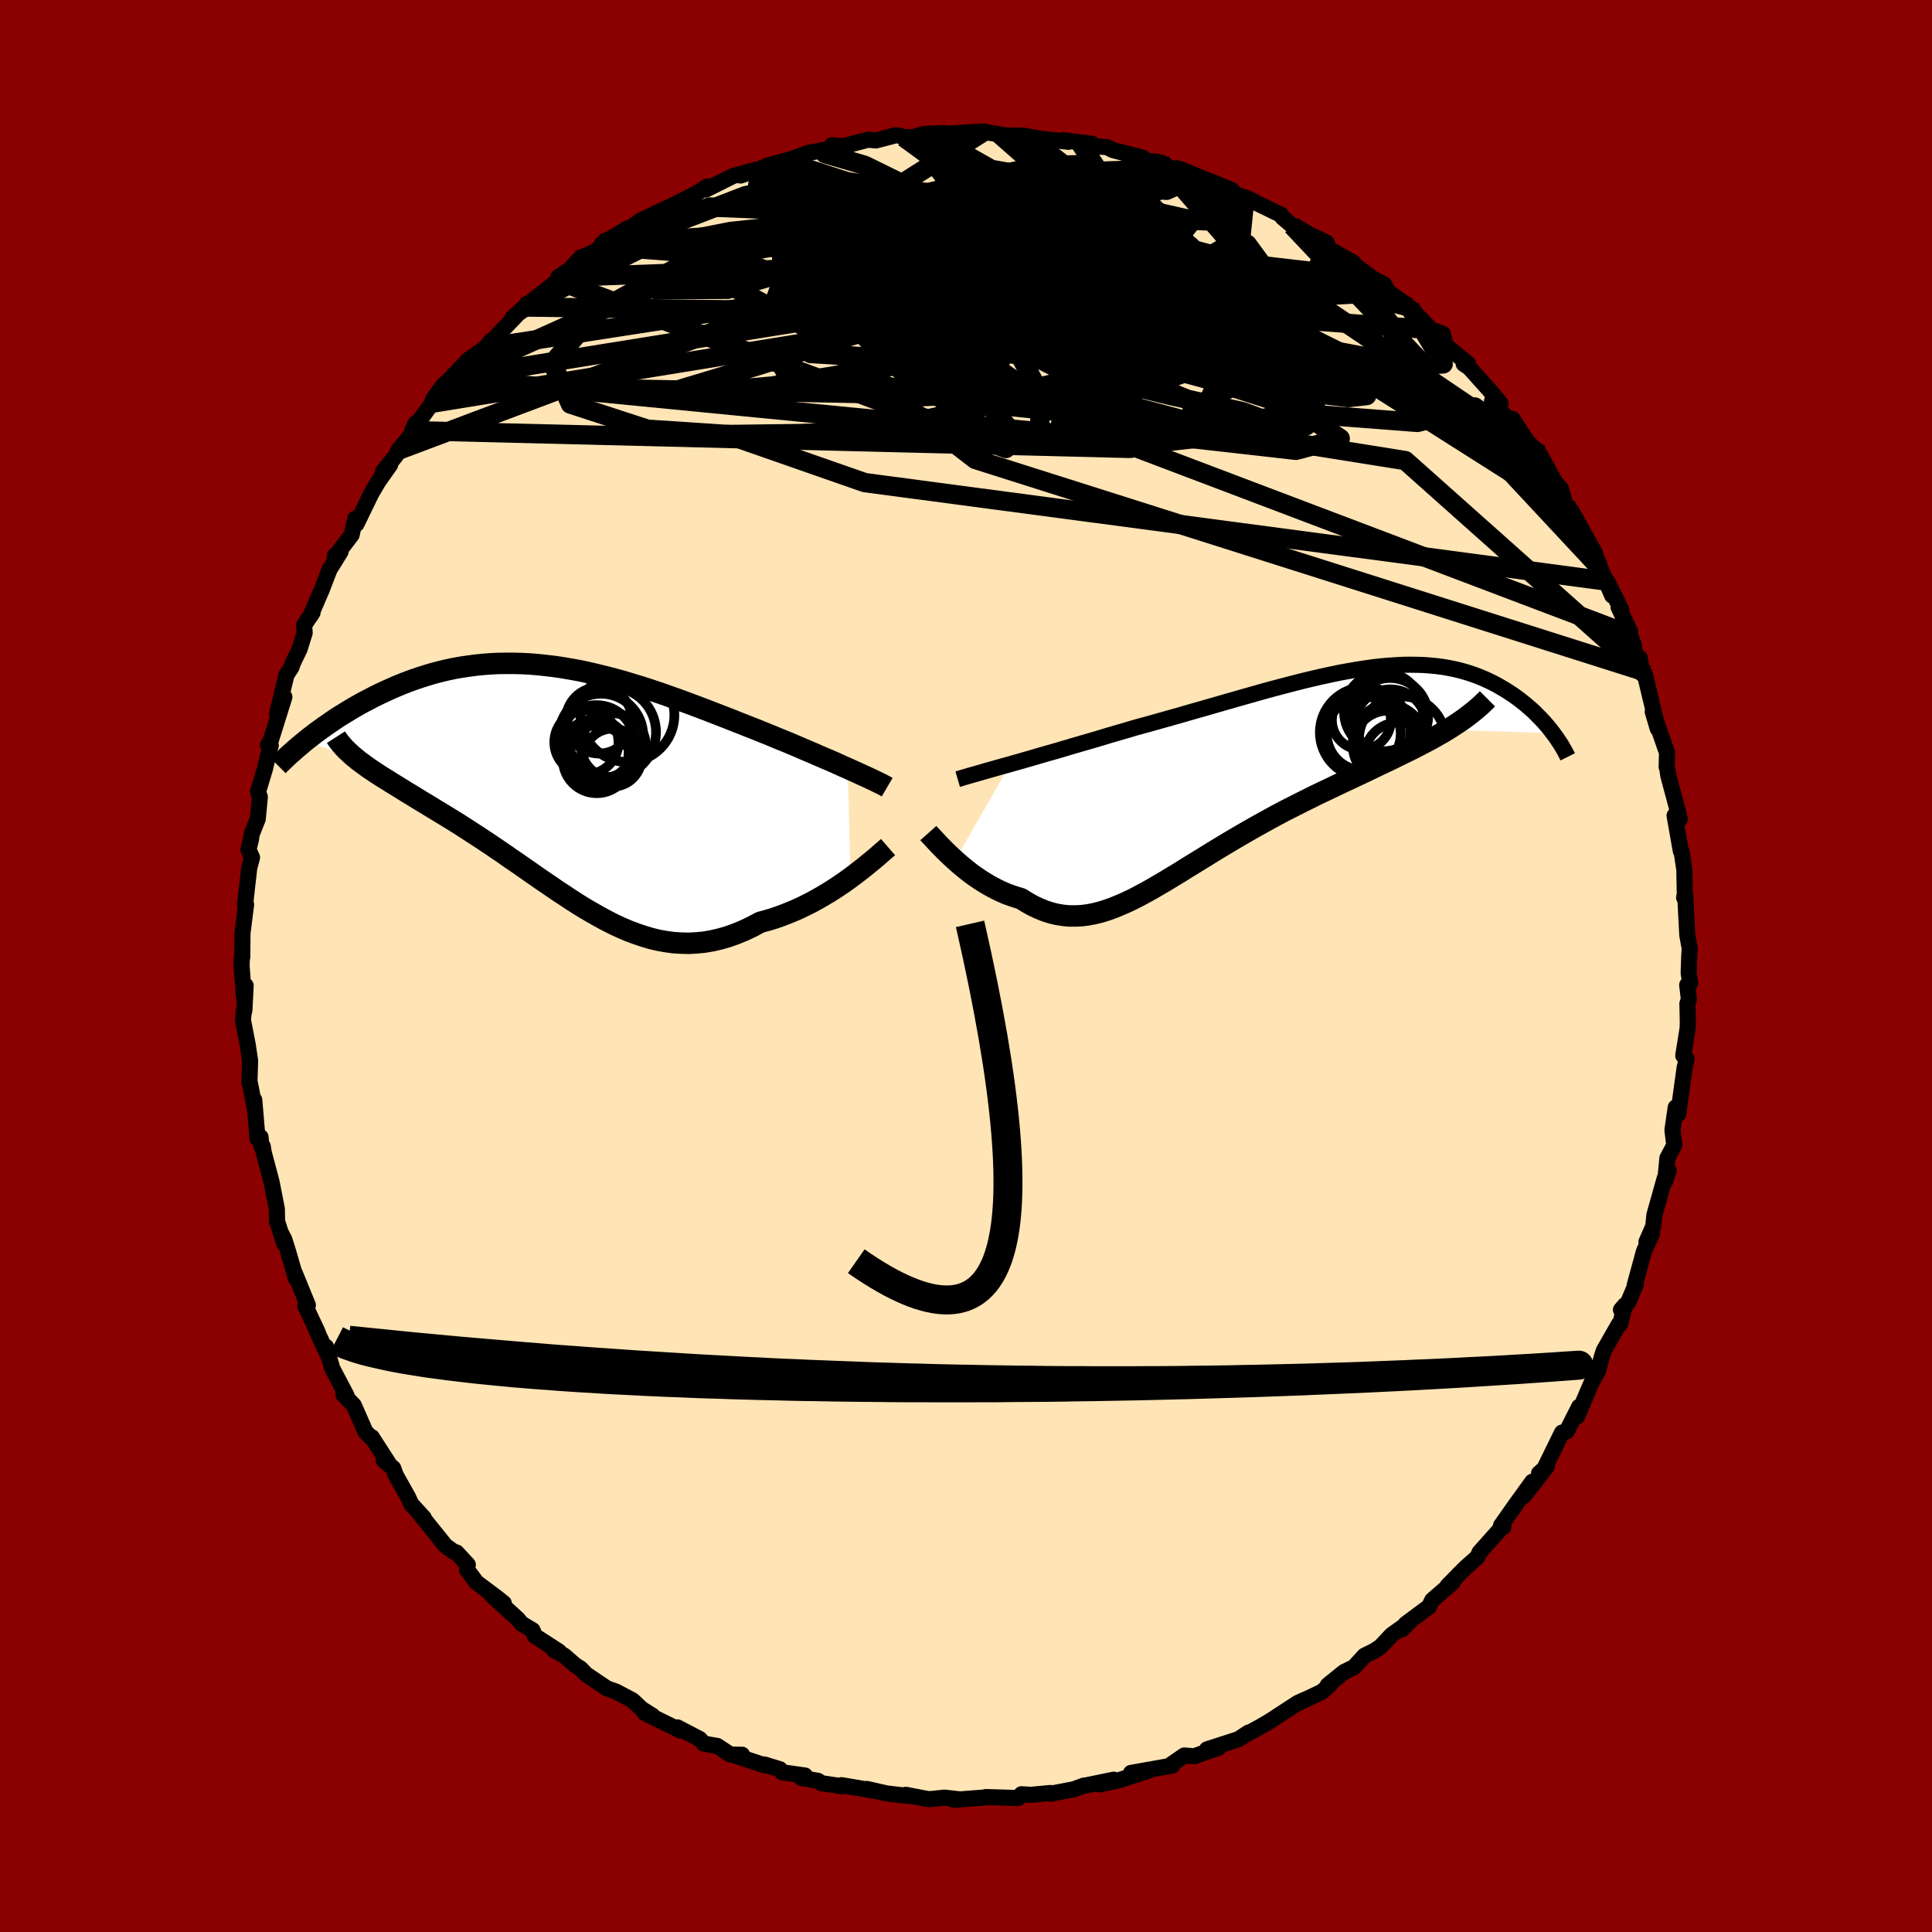 
  <svg viewBox="-100 -100 200 200" xmlns="http://www.w3.org/2000/svg" width="500" height="500" id="face-svg">
    <defs>
      <clipPath id="leftEyeClipPath">
        <polyline points="30.8,-1.39 30.23,-1.64 29.64,-1.91 29.03,-2.18 28.39,-2.45 27.74,-2.73 27.08,-3.02 26.39,-3.31 25.7,-3.61 24.99,-3.91 24.27,-4.21 23.53,-4.51 22.79,-4.82 22.04,-5.12 21.28,-5.43 20.51,-5.73 19.6,-6.09 18.69,-6.45 17.77,-6.81 16.84,-7.17 15.91,-7.53 14.98,-7.88 14.04,-8.23 13.11,-8.57 12.18,-8.9 11.24,-9.23 10.31,-9.54 9.39,-9.84 8.46,-10.12 7.54,-10.4 6.62,-10.65 5.71,-10.89 4.81,-11.11 3.91,-11.32 3.02,-11.51 2.14,-11.67 1.26,-11.82 0.39,-11.95 -0.47,-12.05 -1.32,-12.14 -2.16,-12.21 -2.99,-12.25 -3.81,-12.27 -4.62,-12.27 -5.42,-12.26 -6.21,-12.22 -6.99,-12.16 -7.75,-12.08 -8.51,-11.98 -9.25,-11.87 -9.98,-11.74 -10.69,-11.59 -11.4,-11.42 -12.09,-11.24 -12.76,-11.04 -13.43,-10.83 -14.08,-10.61 -14.71,-10.38 -15.33,-10.14 -15.94,-9.89 -16.53,-9.63 -17.11,-9.37 -17.68,-9.1 -18.23,-8.83 -18.77,-8.55 -19.29,-8.28 -19.8,-8 -20.29,-7.72 -20.78,-7.43 -21.25,-7.14 -21.71,-6.86 -22.16,-6.57 -22.6,-6.27 -23.02,-5.98 -23.44,-5.69 -23.84,-5.4 -24.23,-5.12 -24.6,-4.83 -24.97,-4.55 -25.32,-4.27 -19.83,-2.18 -19.5,-1.94 -19.16,-1.69 -18.8,-1.43 -18.43,-1.18 -18.04,-0.92 -17.64,-0.66 -17.23,-0.4 -16.79,-0.13 -16.35,0.15 -15.89,0.43 -15.42,0.72 -14.94,1.02 -14.44,1.32 -13.94,1.63 -13.42,1.95 -12.88,2.27 -12.33,2.61 -11.77,2.95 -11.19,3.3 -10.6,3.66 -10,4.03 -9.39,4.41 -8.77,4.81 -8.14,5.22 -7.5,5.63 -6.85,6.06 -6.19,6.5 -5.53,6.95 -4.85,7.41 -4.18,7.88 -3.49,8.35 -2.8,8.83 -2.11,9.31 -1.41,9.8 -0.7,10.29 0.01,10.77 0.72,11.26 1.44,11.73 2.16,12.21 2.88,12.67 3.61,13.12 4.35,13.55 5.09,13.97 5.83,14.37 6.58,14.75 7.33,15.1 8.08,15.42 8.85,15.71 9.61,15.97 10.38,16.2 11.16,16.39 11.94,16.53 12.73,16.64 13.52,16.69 14.32,16.71 15.12,16.67 15.93,16.59 16.75,16.45 17.57,16.26 18.4,16.02 19.23,15.72 20.06,15.38 20.9,14.98 21.74,14.53 22.41,14.35 23.08,14.15 23.75,13.92 24.41,13.67 25.07,13.4 25.72,13.12 26.36,12.81 27,12.49 27.62,12.15 28.23,11.8 28.83,11.44 29.42,11.07 29.99,10.69 30.54,10.31 31.08,9.92" />
      </clipPath>
      <clipPath id="rightEyeClipPath">
        <polyline points="-27.95,-0.54 -27.21,-0.75 -26.44,-0.97 -25.64,-1.2 -24.83,-1.44 -23.99,-1.68 -23.14,-1.92 -22.27,-2.18 -21.39,-2.44 -20.49,-2.7 -19.59,-2.96 -18.68,-3.23 -17.76,-3.51 -16.83,-3.78 -15.9,-4.05 -14.96,-4.33 -13.82,-4.64 -12.68,-4.96 -11.54,-5.28 -10.4,-5.6 -9.27,-5.93 -8.14,-6.25 -7.03,-6.57 -5.92,-6.89 -4.83,-7.2 -3.75,-7.51 -2.68,-7.81 -1.63,-8.11 -0.59,-8.39 0.43,-8.66 1.43,-8.92 2.41,-9.17 3.38,-9.4 4.33,-9.62 5.26,-9.82 6.16,-10.01 7.05,-10.17 7.92,-10.32 8.77,-10.45 9.6,-10.57 10.4,-10.66 11.19,-10.73 11.96,-10.78 12.7,-10.82 13.43,-10.83 14.13,-10.82 14.81,-10.8 15.48,-10.75 16.12,-10.69 16.75,-10.61 17.36,-10.51 17.94,-10.39 18.51,-10.26 19.06,-10.11 19.59,-9.95 20.11,-9.77 20.61,-9.58 21.09,-9.38 21.55,-9.17 22,-8.95 22.44,-8.72 22.85,-8.48 23.26,-8.24 23.64,-8 24.02,-7.75 24.38,-7.5 24.73,-7.24 25.06,-6.98 25.39,-6.72 25.7,-6.45 26,-6.19 26.3,-5.92 26.57,-5.64 26.84,-5.37 27.1,-5.1 27.35,-4.83 27.58,-4.56 27.81,-4.29 28.02,-4.02 28.23,-3.75 17.27,-4.08 16.75,-3.77 16.22,-3.47 15.68,-3.16 15.11,-2.86 14.54,-2.56 13.94,-2.25 13.33,-1.94 12.71,-1.64 12.08,-1.33 11.43,-1.01 10.77,-0.7 10.1,-0.38 9.42,-0.05 8.73,0.28 8.03,0.61 7.31,0.95 6.58,1.29 5.84,1.64 5.09,2 4.33,2.36 3.56,2.73 2.78,3.12 2,3.51 1.21,3.91 0.42,4.31 -0.37,4.73 -1.16,5.16 -1.95,5.6 -2.74,6.04 -3.53,6.49 -4.32,6.95 -5.1,7.41 -5.87,7.87 -6.65,8.34 -7.41,8.81 -8.17,9.28 -8.92,9.74 -9.67,10.2 -10.4,10.66 -11.13,11.1 -11.85,11.54 -12.57,11.96 -13.27,12.37 -13.97,12.76 -14.66,13.13 -15.34,13.48 -16.02,13.8 -16.69,14.09 -17.35,14.36 -18,14.59 -18.65,14.79 -19.3,14.95 -19.94,15.07 -20.58,15.15 -21.21,15.18 -21.84,15.18 -22.47,15.12 -23.1,15.02 -23.72,14.87 -24.35,14.67 -24.97,14.42 -25.59,14.13 -26.22,13.78 -26.84,13.39 -27.35,13.24 -27.85,13.07 -28.35,12.89 -28.84,12.68 -29.32,12.45 -29.8,12.2 -30.27,11.94 -30.73,11.66 -31.18,11.37 -31.63,11.06 -32.06,10.75 -32.48,10.42 -32.89,10.09 -33.29,9.75 -33.67,9.41" />
      </clipPath>
      <filter id="fuzzy">
        <feTurbulence id="turbulence" baseFrequency="0.05" numOctaves="3" type="noise" result="noise" />
        <feDisplacementMap in="SourceGraphic" in2="noise" scale="2" />
      </filter>
      <linearGradient id="rainbowGradient" x1="0%" y1="0%" x2="100%" y2="0%">
        <stop offset="0%" style="stop-color: rgb(185, 55, 55); stop-opacity: 1" />
        <stop offset="50%" style="stop-color: rgb(255, 99, 71); stop-opacity: 1" />
        <stop offset="100%" style="stop-color: rgb(50, 205, 50); stop-opacity: 1" />
      </linearGradient>
    </defs>
    <rect x="-100" y="-100" width="100%" height="100%" fill="rgb(139, 0, 0)" />
    <polyline id="faceContour" points="74.81,0.72 74.96,1.77 74.66,1.96 74.83,3.44 74.68,3.9 74.72,5.72 74.71,6.4 74.25,9.27 74.6,9.62 74.39,10.54 73.73,15.32 73.47,14.64 73.13,16.99 73.32,18.54 72.65,19.81 72.61,19.88 72.38,22.27 72.74,21.17 72.34,21.95 71.26,25.78 71.15,26.93 70.44,28.56 71.02,27.72 70.19,29.51 69.22,33.06 69.35,32.92 68.5,34.92 67.8,35.59 68.21,35.11 67.72,37.08 67.58,37.09 66.03,39.8 65.83,40.41 65.4,41.99 64.76,43.12 63.26,46.63 62.98,46.62 63.47,45.63 62.18,48.18 61.7,48.3 59.79,52.2 59.32,52.52 60.12,51.82 57.72,54.89 58.62,53.39 56.88,55.8 55.38,57.93 55.63,58.07 55.41,58.18 53.16,60.7 52.94,61.19 51.68,62.31 51.11,62.88 49.84,64.18 50.39,63.81 48.27,65.64 47.93,66.32 45.51,68.12 45.13,68.67 45.82,67.99 44.07,69.24 42.92,70.46 42.28,70.89 41.26,71.39 40.17,72.58 39.13,73.09 37.45,74.45 37.66,74.42 36.85,75.13 34.5,76.25 35.11,75.94 34.34,76.29 31.38,78.22 30.47,78.75 28.92,79.59 29.24,79.36 28.21,80.04 24.95,81.09 26.14,80.92 23.62,81.81 22.59,81.73 21.2,82.69 21.35,82.67 21.36,82.77 17.08,83.53 18.93,83.29 15.73,84.32 13.78,84.72 15.3,84.23 12.19,84.87 12.21,84.84 11.15,85.23 8.73,85.69 8.72,85.61 6.71,85.8 5.74,85.74 5.43,86.11 5.38,86.13 2.06,86.03 1.87,86.08 -1.26,86.32 -0.64,86.27 -2.23,86.09 -3.76,86.25 -4.09,86.21 -6.23,85.8 -6.02,85.91 -8.2,85.66 -10.26,85.19 -9.6,85.36 -12.88,84.8 -12.86,84.91 -15.01,84.59 -15.32,84.35 -17.03,84.06 -16.67,83.8 -19,83.47 -19.27,83.15 -20.87,82.66 -20.83,82.75 -24.09,81.67 -23.18,81.65 -24.4,81.63 -25.75,80.74 -27.14,80.5 -27.57,80.02 -29.87,78.82 -29.56,79.14 -33.26,77.33 -32.46,77.61 -33.57,76.91 -34.53,76.01 -36.24,75.11 -37.17,74.78 -39.31,73.34 -39.91,72.72 -40.43,72.4 -41.6,71.38 -42.64,70.82 -42.13,70.97 -44.63,69.35 -44.87,68.76 -45.99,68.09 -46.4,67.6 -49.13,65.11 -47.85,65.96 -48.52,65.42 -50.67,63.81 -51.67,62.47 -51.57,61.98 -52.74,60.71 -53.04,60.63 -53.88,60.02 -56.44,56.84 -56.13,57.12 -57.42,55.71 -57.76,54.98 -59.03,52.71 -59.29,51.99 -60.27,51.17 -59.7,51.59 -61.51,48.78 -61.51,48.9 -62.18,48.19 -63.37,45.48 -64.21,44.6 -64.45,44.37 -64.12,44.48 -65.6,41.67 -66.25,39.42 -65.98,40.43 -67.25,37.69 -67.09,37.96 -68.39,35.2 -68.13,35.11 -69.49,31.78 -69.36,32.36 -70.23,29.37 -70.57,28.3 -70.83,27.8 -70.58,28.73 -71.32,26.42 -71.34,25.14 -71.89,22.35 -72.71,19.26 -72.8,18.67 -72.93,18.67 -73.03,17.71 -73.34,17.87 -73.68,13.86 -73.64,14.63 -74.12,12.17 -74.18,12.09 -74.11,9.79 -74.36,8.13 -74.85,5.6 -74.76,4.67 -74.7,4.6 -74.57,2.03 -74.75,3.17 -74.99,0 -74.96,-0.87 -74.92,-0.92 -74.9,-3.38 -74.59,-5.84 -74.52,-6.35 -74.63,-6.33 -74.2,-10.14 -73.91,-11.24 -74.28,-12.06 -74.02,-13.1 -73.95,-13.63 -73.32,-15.22 -73.1,-17.49 -73.29,-18.04 -72.59,-20.34 -72.12,-22.35 -71.97,-22.81 -72.26,-22.89 -71.98,-23.31 -70.56,-27.85 -71.31,-26.11 -70.35,-30.12 -69.82,-30.94 -69.69,-31.35 -68.98,-32.82 -68.46,-34.49 -68.52,-35.28 -67.64,-36.59 -67.87,-36.22 -66.69,-38.96 -65.89,-41.04 -64.74,-42.9 -65.31,-42.51 -65.35,-42.33 -63.6,-44.63 -63.22,-46.31 -63.1,-45.75 -61.58,-48.88 -60.85,-50.13 -59.61,-51.89 -60.35,-51.18 -59,-52.85 -58.76,-53.39 -57.04,-55.46 -56.97,-56.18 -57.33,-55.42 -55.27,-58.26 -55.16,-58.67 -54.13,-60.1 -52.28,-61.78 -53.29,-60.86 -51.51,-62.76 -49.72,-64.02 -49.17,-64.72 -49.23,-64.54 -45.7,-68.22 -46.94,-67.09 -46.41,-67.5 -45.22,-68.34 -44.98,-68.79 -42.25,-70.94 -42.23,-71.28 -41.62,-71.7 -40.97,-72.14 -40.13,-73.07 -38.03,-74.2 -37.64,-74.8 -34.99,-76.38 -34.59,-76.29 -34.27,-76.56 -34.49,-76.58 -33.65,-77.19 -30.29,-78.77 -27.98,-79.94 -28.73,-79.53 -28.84,-79.38 -26.81,-80.68 -26.92,-80.38 -24.12,-81.78 -21.64,-82.45 -23.33,-81.83 -18.84,-83.33 -21.04,-82.61 -20.62,-82.83 -18.11,-83.52 -16.37,-84.16 -13.61,-84.68 -13.9,-84.95 -12.19,-84.85 -13.15,-84.75 -10.12,-85.54 -9.33,-85.46 -7.26,-86 -6.92,-85.97 -6.41,-85.78 -5.43,-85.82 -4.41,-86.11 -2.26,-86.23 -2.38,-86.13 0.4,-86.31 1.88,-86.39 2.37,-86.26 3.49,-86.09 4.17,-85.97 5.94,-85.96 8.21,-85.54 6.46,-85.78 10.61,-85.32 10.05,-85.49 13.06,-85.11 11.86,-85.14 12.12,-84.96 14.64,-84.76 15.2,-84.46 18.27,-83.69 17.97,-83.46 20.16,-83.18 21.26,-82.54 21.84,-82.59 22.49,-82.37 23.97,-81.75 25.51,-81.15 27.54,-80.31 26.16,-80.6 29.78,-79.17 28.88,-79.58 29.95,-79.05 32.64,-77.74 32.77,-77.49 33.77,-76.64 34.27,-76.49 35.59,-75.71 37.34,-74.88 37.46,-74.3 40.1,-72.81 39.45,-73.14 42.13,-71.17 43.29,-70.55 43.74,-69.75 45.02,-68.87 44.62,-69.15 45.92,-68.2 46.63,-67.46 48.15,-65.88 49.36,-65.45 49.64,-64.26 50.8,-63.3 51.98,-62.34 51.52,-62.33 52.11,-61.93 54.21,-59.59 55.33,-58.24 54.45,-58.47 56.45,-56.21 56.57,-56.64 58.55,-53.59 58.32,-54.07 59.4,-52.97 61.06,-49.94 60.01,-51.21 60.66,-50.43 61.58,-49.41 62.07,-47.67 62.62,-47.15 62.68,-47.11 64.66,-43.55 65.05,-42.86 65.68,-41.16 66.89,-38.35 66.36,-39.84 67.83,-36.89 67.56,-37.12 68.75,-34.61 68.72,-34.28 69.14,-33.22 69.27,-31.97 69.74,-31.9 69.98,-30.55 70.26,-30.24 71.29,-25.94 71.61,-24.57 71.09,-26.32 72.57,-22.07 72.53,-20.62 72.58,-20.52 72.71,-19.67 73.63,-16.25 73.89,-15.22 73.35,-15.57 74,-11.89 74.09,-11.79 74.37,-9.9 74.37,-9.44 74.41,-7.45 74.34,-7.07 74.44,-7.52 74.67,-3.19 74.92,-1.82 74.87,-1.08 74.81,0.72 74.96,1.77" fill="rgb(255, 228, 181)" stroke="black" stroke-width="1.667" stroke-linejoin="round" filter="url(#fuzzy)" />
    <g transform="translate(32.54 -20.36)">
      <polyline id="rightCountour" points="-27.95,-0.54 -27.21,-0.75 -26.44,-0.97 -25.64,-1.2 -24.83,-1.44 -23.99,-1.68 -23.14,-1.92 -22.27,-2.18 -21.39,-2.44 -20.49,-2.7 -19.59,-2.96 -18.68,-3.23 -17.76,-3.51 -16.83,-3.78 -15.9,-4.05 -14.96,-4.33 -13.82,-4.64 -12.68,-4.96 -11.54,-5.28 -10.4,-5.6 -9.27,-5.93 -8.14,-6.25 -7.03,-6.57 -5.92,-6.89 -4.83,-7.2 -3.75,-7.51 -2.68,-7.81 -1.63,-8.11 -0.59,-8.39 0.43,-8.66 1.43,-8.92 2.41,-9.17 3.38,-9.4 4.33,-9.62 5.26,-9.82 6.16,-10.01 7.05,-10.17 7.92,-10.32 8.77,-10.45 9.6,-10.57 10.4,-10.66 11.19,-10.73 11.96,-10.78 12.7,-10.82 13.43,-10.83 14.13,-10.82 14.81,-10.8 15.48,-10.75 16.12,-10.69 16.75,-10.61 17.36,-10.51 17.94,-10.39 18.51,-10.26 19.06,-10.11 19.59,-9.95 20.11,-9.77 20.61,-9.58 21.09,-9.38 21.55,-9.17 22,-8.95 22.44,-8.72 22.85,-8.48 23.26,-8.24 23.64,-8 24.02,-7.75 24.38,-7.5 24.73,-7.24 25.06,-6.98 25.39,-6.72 25.7,-6.45 26,-6.19 26.3,-5.92 26.57,-5.64 26.84,-5.37 27.1,-5.1 27.35,-4.83 27.58,-4.56 27.81,-4.29 28.02,-4.02 28.23,-3.75 17.27,-4.08 16.75,-3.77 16.22,-3.47 15.68,-3.16 15.11,-2.86 14.54,-2.56 13.94,-2.25 13.33,-1.94 12.71,-1.64 12.08,-1.33 11.43,-1.01 10.77,-0.7 10.1,-0.38 9.42,-0.05 8.73,0.28 8.03,0.61 7.31,0.95 6.58,1.29 5.84,1.64 5.09,2 4.33,2.36 3.56,2.73 2.78,3.12 2,3.51 1.21,3.91 0.42,4.31 -0.37,4.73 -1.16,5.16 -1.95,5.6 -2.74,6.04 -3.53,6.49 -4.32,6.95 -5.1,7.41 -5.87,7.87 -6.65,8.34 -7.41,8.81 -8.17,9.28 -8.92,9.74 -9.67,10.2 -10.4,10.66 -11.13,11.1 -11.85,11.54 -12.57,11.96 -13.27,12.37 -13.97,12.76 -14.66,13.13 -15.34,13.48 -16.02,13.8 -16.69,14.09 -17.35,14.36 -18,14.59 -18.65,14.79 -19.3,14.95 -19.94,15.07 -20.58,15.15 -21.21,15.18 -21.84,15.18 -22.47,15.12 -23.1,15.02 -23.72,14.87 -24.35,14.67 -24.97,14.42 -25.59,14.13 -26.22,13.78 -26.84,13.39 -27.35,13.24 -27.85,13.07 -28.35,12.89 -28.84,12.68 -29.32,12.45 -29.8,12.2 -30.27,11.94 -30.73,11.66 -31.18,11.37 -31.63,11.06 -32.06,10.75 -32.48,10.42 -32.89,10.09 -33.29,9.75 -33.67,9.41" fill="white" stroke="white" stroke-width="0" stroke-linejoin="round" filter="url(#fuzzy)" />
    </g>
    <g transform="translate(-43.03 -19.06)">
      <polyline id="leftCountour" points="30.8,-1.39 30.23,-1.64 29.64,-1.91 29.03,-2.18 28.39,-2.45 27.74,-2.73 27.08,-3.02 26.39,-3.31 25.7,-3.61 24.99,-3.91 24.27,-4.21 23.53,-4.51 22.79,-4.82 22.04,-5.12 21.28,-5.43 20.51,-5.73 19.6,-6.09 18.69,-6.45 17.77,-6.81 16.84,-7.17 15.91,-7.53 14.98,-7.88 14.04,-8.23 13.11,-8.57 12.18,-8.9 11.24,-9.23 10.31,-9.54 9.39,-9.84 8.46,-10.12 7.54,-10.4 6.62,-10.65 5.71,-10.89 4.81,-11.11 3.91,-11.32 3.02,-11.51 2.14,-11.67 1.26,-11.82 0.39,-11.95 -0.47,-12.05 -1.32,-12.14 -2.16,-12.21 -2.99,-12.25 -3.81,-12.27 -4.62,-12.27 -5.42,-12.26 -6.21,-12.22 -6.99,-12.16 -7.75,-12.08 -8.51,-11.98 -9.25,-11.87 -9.98,-11.74 -10.69,-11.59 -11.4,-11.42 -12.09,-11.24 -12.76,-11.04 -13.43,-10.83 -14.08,-10.61 -14.71,-10.38 -15.33,-10.14 -15.94,-9.89 -16.53,-9.63 -17.11,-9.37 -17.68,-9.1 -18.23,-8.83 -18.77,-8.55 -19.29,-8.28 -19.8,-8 -20.29,-7.72 -20.78,-7.43 -21.25,-7.14 -21.71,-6.86 -22.16,-6.57 -22.6,-6.27 -23.02,-5.98 -23.44,-5.69 -23.84,-5.4 -24.23,-5.12 -24.6,-4.83 -24.97,-4.55 -25.32,-4.27 -19.83,-2.18 -19.5,-1.94 -19.16,-1.69 -18.8,-1.43 -18.43,-1.18 -18.04,-0.92 -17.64,-0.66 -17.23,-0.4 -16.79,-0.13 -16.35,0.15 -15.89,0.43 -15.42,0.72 -14.94,1.02 -14.44,1.32 -13.94,1.63 -13.42,1.95 -12.88,2.27 -12.33,2.61 -11.77,2.95 -11.19,3.3 -10.6,3.66 -10,4.03 -9.39,4.41 -8.77,4.81 -8.14,5.22 -7.5,5.63 -6.85,6.06 -6.19,6.5 -5.53,6.95 -4.85,7.41 -4.18,7.88 -3.49,8.35 -2.8,8.83 -2.11,9.31 -1.41,9.8 -0.7,10.29 0.01,10.77 0.72,11.26 1.44,11.73 2.16,12.21 2.88,12.67 3.61,13.12 4.35,13.55 5.09,13.97 5.83,14.37 6.58,14.75 7.33,15.1 8.08,15.42 8.85,15.71 9.61,15.97 10.38,16.2 11.16,16.39 11.94,16.53 12.73,16.64 13.52,16.69 14.32,16.71 15.12,16.67 15.93,16.59 16.75,16.45 17.57,16.26 18.4,16.02 19.23,15.72 20.06,15.38 20.9,14.98 21.74,14.53 22.41,14.35 23.08,14.15 23.75,13.92 24.41,13.67 25.07,13.4 25.72,13.12 26.36,12.81 27,12.49 27.62,12.15 28.23,11.8 28.83,11.44 29.42,11.07 29.99,10.69 30.54,10.31 31.08,9.92" fill="white" stroke="white" stroke-width="0" stroke-linejoin="round" filter="url(#fuzzy)" />
    </g>
    <g transform="translate(32.54 -20.36)">
      <polyline id="rightUpper" points="-33.4,1.02 -33.06,0.92 -32.67,0.8 -32.22,0.67 -31.73,0.53 -31.2,0.38 -30.62,0.21 -30.01,0.04 -29.35,-0.15 -28.67,-0.34 -27.95,-0.54 -27.21,-0.75 -26.44,-0.97 -25.64,-1.2 -24.83,-1.44 -23.99,-1.68 -23.14,-1.92 -22.27,-2.18 -21.39,-2.44 -20.49,-2.7 -19.59,-2.96 -18.68,-3.23 -17.76,-3.51 -16.83,-3.78 -15.9,-4.05 -14.96,-4.33 -13.82,-4.64 -12.68,-4.96 -11.54,-5.28 -10.4,-5.6 -9.27,-5.93 -8.14,-6.25 -7.03,-6.57 -5.92,-6.89 -4.83,-7.2 -3.75,-7.51 -2.68,-7.81 -1.63,-8.11 -0.59,-8.39 0.43,-8.66 1.43,-8.92 2.41,-9.17 3.38,-9.4 4.33,-9.62 5.26,-9.82 6.16,-10.01 7.05,-10.17 7.92,-10.32 8.77,-10.45 9.6,-10.57 10.4,-10.66 11.19,-10.73 11.96,-10.78 12.7,-10.82 13.43,-10.83 14.13,-10.82 14.81,-10.8 15.48,-10.75 16.12,-10.69 16.75,-10.61 17.36,-10.51 17.94,-10.39 18.51,-10.26 19.06,-10.11 19.59,-9.95 20.11,-9.77 20.61,-9.58 21.09,-9.38 21.55,-9.17 22,-8.95 22.44,-8.72 22.85,-8.48 23.26,-8.24 23.64,-8 24.02,-7.75 24.38,-7.5 24.73,-7.24 25.06,-6.98 25.39,-6.72 25.7,-6.45 26,-6.19 26.3,-5.92 26.57,-5.64 26.84,-5.37 27.1,-5.1 27.35,-4.83 27.58,-4.56 27.81,-4.29 28.02,-4.02 28.23,-3.75 28.42,-3.49 28.61,-3.23 28.78,-2.97 28.95,-2.72 29.11,-2.47 29.25,-2.22 29.39,-1.98 29.52,-1.75 29.64,-1.51 29.75,-1.29" fill="none" stroke="black" stroke-width="1.667" stroke-linejoin="round" filter="url(#fuzzy)" />
      <polyline id="rightLower" points="-36.44,6.6 -36.28,6.78 -36.08,6.99 -35.86,7.23 -35.61,7.5 -35.34,7.79 -35.04,8.09 -34.73,8.41 -34.39,8.74 -34.04,9.07 -33.67,9.41 -33.29,9.75 -32.89,10.09 -32.48,10.42 -32.06,10.75 -31.63,11.06 -31.18,11.37 -30.73,11.66 -30.27,11.94 -29.8,12.2 -29.32,12.45 -28.84,12.68 -28.35,12.89 -27.85,13.07 -27.35,13.24 -26.84,13.39 -26.22,13.78 -25.59,14.13 -24.97,14.42 -24.35,14.67 -23.72,14.87 -23.1,15.02 -22.47,15.12 -21.84,15.18 -21.21,15.18 -20.58,15.15 -19.94,15.07 -19.3,14.95 -18.65,14.79 -18,14.59 -17.35,14.36 -16.69,14.09 -16.02,13.8 -15.34,13.48 -14.66,13.13 -13.97,12.76 -13.27,12.37 -12.57,11.96 -11.85,11.54 -11.13,11.1 -10.4,10.66 -9.67,10.2 -8.92,9.74 -8.17,9.28 -7.41,8.81 -6.65,8.34 -5.87,7.87 -5.1,7.41 -4.32,6.95 -3.53,6.49 -2.74,6.04 -1.95,5.6 -1.16,5.16 -0.37,4.73 0.42,4.31 1.21,3.91 2,3.51 2.78,3.12 3.56,2.73 4.33,2.36 5.09,2 5.84,1.64 6.58,1.29 7.31,0.95 8.03,0.61 8.73,0.28 9.42,-0.05 10.1,-0.38 10.77,-0.7 11.43,-1.01 12.08,-1.33 12.71,-1.64 13.33,-1.94 13.94,-2.25 14.54,-2.56 15.11,-2.86 15.68,-3.16 16.22,-3.47 16.75,-3.77 17.27,-4.08 17.76,-4.39 18.24,-4.7 18.7,-5.01 19.15,-5.33 19.57,-5.65 19.98,-5.97 20.37,-6.3 20.75,-6.63 21.1,-6.96 21.44,-7.3" fill="none" stroke="black" stroke-width="2.222" stroke-linejoin="round" filter="url(#fuzzy)" />
      <circle r="3.696" cx="11.208" cy="-2.998" stroke="black" fill="none" stroke-width="1.0" filter="url(#fuzzy)" clip-path="url(#rightEyeClipPath)" /><circle r="4.682" cx="8.773" cy="-3.823" stroke="black" fill="none" stroke-width="1.0" filter="url(#fuzzy)" clip-path="url(#rightEyeClipPath)" /><circle r="4.078" cx="10.673" cy="-5.953" stroke="black" fill="none" stroke-width="1.0" filter="url(#fuzzy)" clip-path="url(#rightEyeClipPath)" /><circle r="3.662" cx="11.173" cy="-2.418" stroke="black" fill="none" stroke-width="1.0" filter="url(#fuzzy)" clip-path="url(#rightEyeClipPath)" /><circle r="4.47" cx="12.603" cy="-3.078" stroke="black" fill="none" stroke-width="1.0" filter="url(#fuzzy)" clip-path="url(#rightEyeClipPath)" /><circle r="3.718" cx="11.388" cy="-4.563" stroke="black" fill="none" stroke-width="1.0" filter="url(#fuzzy)" clip-path="url(#rightEyeClipPath)" /><circle r="3.83" cx="8.633" cy="-3.703" stroke="black" fill="none" stroke-width="1.0" filter="url(#fuzzy)" clip-path="url(#rightEyeClipPath)" /><circle r="3.054" cx="8.393" cy="-5.093" stroke="black" fill="none" stroke-width="1.0" filter="url(#fuzzy)" clip-path="url(#rightEyeClipPath)" /><circle r="3.5" cx="12.218" cy="-1.353" stroke="black" fill="none" stroke-width="1.0" filter="url(#fuzzy)" clip-path="url(#rightEyeClipPath)" /><circle r="3.952" cx="11.353" cy="-5.503" stroke="black" fill="none" stroke-width="1.0" filter="url(#fuzzy)" clip-path="url(#rightEyeClipPath)" />
      </g>
    <g transform="translate(-43.03 -19.06)">
      <polyline id="leftUpper" points="34.87,0.55 34.63,0.41 34.34,0.26 34.01,0.1 33.65,-0.08 33.25,-0.27 32.82,-0.47 32.36,-0.68 31.86,-0.91 31.35,-1.14 30.8,-1.39 30.23,-1.64 29.64,-1.91 29.03,-2.18 28.39,-2.45 27.74,-2.73 27.08,-3.02 26.39,-3.31 25.7,-3.61 24.99,-3.91 24.27,-4.21 23.53,-4.51 22.79,-4.82 22.04,-5.12 21.28,-5.43 20.51,-5.73 19.6,-6.09 18.69,-6.45 17.77,-6.81 16.84,-7.17 15.91,-7.53 14.98,-7.88 14.04,-8.23 13.11,-8.57 12.18,-8.9 11.24,-9.23 10.31,-9.54 9.39,-9.84 8.46,-10.12 7.54,-10.4 6.62,-10.65 5.71,-10.89 4.81,-11.11 3.91,-11.32 3.02,-11.51 2.14,-11.67 1.26,-11.82 0.39,-11.95 -0.47,-12.05 -1.32,-12.14 -2.16,-12.21 -2.99,-12.25 -3.81,-12.27 -4.62,-12.27 -5.42,-12.26 -6.21,-12.22 -6.99,-12.16 -7.75,-12.08 -8.51,-11.98 -9.25,-11.87 -9.98,-11.74 -10.69,-11.59 -11.4,-11.42 -12.09,-11.24 -12.76,-11.04 -13.43,-10.83 -14.08,-10.61 -14.71,-10.38 -15.33,-10.14 -15.94,-9.89 -16.53,-9.63 -17.11,-9.37 -17.68,-9.1 -18.23,-8.83 -18.77,-8.55 -19.29,-8.28 -19.8,-8 -20.29,-7.72 -20.78,-7.43 -21.25,-7.14 -21.71,-6.86 -22.16,-6.57 -22.6,-6.27 -23.02,-5.98 -23.44,-5.69 -23.84,-5.4 -24.23,-5.12 -24.6,-4.83 -24.97,-4.55 -25.32,-4.27 -25.66,-3.99 -25.98,-3.72 -26.3,-3.45 -26.6,-3.18 -26.9,-2.92 -27.18,-2.67 -27.45,-2.41 -27.7,-2.17 -27.95,-1.93 -28.19,-1.69" fill="none" stroke="black" stroke-width="2.222" stroke-linejoin="round" filter="url(#fuzzy)" />
      <polyline id="leftLower" points="34.96,6.75 34.73,6.95 34.45,7.19 34.14,7.46 33.79,7.77 33.41,8.09 32.99,8.43 32.55,8.79 32.08,9.16 31.59,9.54 31.08,9.92 30.54,10.31 29.99,10.69 29.42,11.07 28.83,11.44 28.23,11.8 27.62,12.15 27,12.49 26.36,12.81 25.72,13.12 25.07,13.4 24.41,13.67 23.75,13.92 23.08,14.15 22.41,14.35 21.74,14.53 20.9,14.98 20.06,15.38 19.23,15.72 18.4,16.02 17.57,16.26 16.75,16.45 15.93,16.59 15.12,16.67 14.32,16.71 13.52,16.69 12.73,16.64 11.94,16.53 11.16,16.39 10.38,16.2 9.61,15.97 8.85,15.71 8.08,15.42 7.33,15.1 6.58,14.75 5.83,14.37 5.09,13.97 4.35,13.55 3.61,13.12 2.88,12.67 2.16,12.21 1.44,11.73 0.72,11.26 0.01,10.77 -0.7,10.29 -1.41,9.8 -2.11,9.31 -2.8,8.83 -3.49,8.35 -4.18,7.88 -4.85,7.41 -5.53,6.95 -6.19,6.5 -6.85,6.06 -7.5,5.63 -8.14,5.22 -8.77,4.81 -9.39,4.41 -10,4.03 -10.6,3.66 -11.19,3.3 -11.77,2.95 -12.33,2.61 -12.88,2.27 -13.42,1.95 -13.94,1.63 -14.44,1.32 -14.94,1.02 -15.42,0.72 -15.89,0.43 -16.35,0.15 -16.79,-0.13 -17.23,-0.4 -17.64,-0.66 -18.04,-0.92 -18.43,-1.18 -18.8,-1.43 -19.16,-1.69 -19.5,-1.94 -19.83,-2.18 -20.13,-2.43 -20.43,-2.67 -20.7,-2.92 -20.96,-3.16 -21.21,-3.4 -21.44,-3.65 -21.65,-3.89 -21.85,-4.14 -22.03,-4.38 -22.19,-4.63" fill="none" stroke="black" stroke-width="2.222" stroke-linejoin="round" filter="url(#fuzzy)" />
      <circle r="3.46" cx="4.647" cy="-3.052" stroke="black" fill="none" stroke-width="1.0" filter="url(#fuzzy)" clip-path="url(#leftEyeClipPath)" /><circle r="4.36" cx="5.257" cy="-4.767" stroke="black" fill="none" stroke-width="1.0" filter="url(#fuzzy)" clip-path="url(#leftEyeClipPath)" /><circle r="3.436" cx="5.037" cy="-6.367" stroke="black" fill="none" stroke-width="1.0" filter="url(#fuzzy)" clip-path="url(#leftEyeClipPath)" /><circle r="3.322" cx="3.732" cy="-4.107" stroke="black" fill="none" stroke-width="1.0" filter="url(#fuzzy)" clip-path="url(#leftEyeClipPath)" /><circle r="4.654" cx="6.287" cy="-5.142" stroke="black" fill="none" stroke-width="1.0" filter="url(#fuzzy)" clip-path="url(#leftEyeClipPath)" /><circle r="3.504" cx="4.802" cy="-2.332" stroke="black" fill="none" stroke-width="1.0" filter="url(#fuzzy)" clip-path="url(#leftEyeClipPath)" /><circle r="4.858" cx="7.982" cy="-6.912" stroke="black" fill="none" stroke-width="1.0" filter="url(#fuzzy)" clip-path="url(#leftEyeClipPath)" /><circle r="3.362" cx="6.527" cy="-3.732" stroke="black" fill="none" stroke-width="1.0" filter="url(#fuzzy)" clip-path="url(#leftEyeClipPath)" /><circle r="3" cx="6.442" cy="-2.512" stroke="black" fill="none" stroke-width="1.0" filter="url(#fuzzy)" clip-path="url(#leftEyeClipPath)" /><circle r="3.92" cx="4.787" cy="-4.027" stroke="black" fill="none" stroke-width="1.0" filter="url(#fuzzy)" clip-path="url(#leftEyeClipPath)" />
    </g>
    <g id="hairs">
      <polyline points="-33.65,-77.19 -0.09,-63.72 -3.17,-59.13 1.66,-55.87 9.39,-55.14 10.4,-57.42 3.55,-61.44 -6.18,-65.65 -13.2,-69.23 -14.93,-71.93 -12.38,-73.74 -8.59,-74.68 -6.32,-74.96 -6.25,-75.02 -6.79,-75.46 -5.58,-76.63 -1.47,-78.41 4.55,-80.13 10.49,-80.9 15.15,-80.13 16.98,-77.95 7.26,-75.67 -37.64,-74.8" fill="none" stroke="rgb(0, 0, 0)" stroke-width="2" stroke-linejoin="round" filter="url(#fuzzy)" /><polyline points="28.88,-79.58 28.39,-74.8 31.15,-69.05 27.49,-66.79 21.35,-66.44 16.43,-67.5 12.85,-69.53 8.75,-71.66 3.04,-73 -3.59,-73.32 -9.5,-73.29 -13.06,-74.03 -13.37,-76.24 -11.71,-79.33 -12.93,-81.32 -22.78,-79.76 -40.13,-73.07" fill="none" stroke="rgb(0, 0, 0)" stroke-width="2" stroke-linejoin="round" filter="url(#fuzzy)" /><polyline points="-54.13,-60.1 15.22,-58.75 32.12,-64.79 31.59,-71.32 29.11,-74.71 29.18,-74.34 30.68,-71.52 30.64,-68.49 27.15,-67.16 20.24,-68.01 10.84,-70.03 -0.45,-71.87 -12.13,-73.19 -20.25,-74.4 -25.02,-73.56 -53.29,-60.86" fill="none" stroke="rgb(0, 0, 0)" stroke-width="2" stroke-linejoin="round" filter="url(#fuzzy)" /><polyline points="-57.33,-55.42 17.01,-53.58 36.18,-57.9 31.69,-62.25 22.47,-64.36 18.1,-64.97 19.02,-65.67 20.94,-66.98 19.94,-68.14 14.53,-68.45 5.05,-68.34 -6.56,-69.01 -16.06,-70.7 -18.87,-71.47 -20.09,-67.93 -58.76,-53.39" fill="none" stroke="rgb(0, 0, 0)" stroke-width="2" stroke-linejoin="round" filter="url(#fuzzy)" /><polyline points="-21.04,-82.61 16.61,-72.08 18.06,-67.92 15.92,-65.61 17.38,-64.86 18.97,-64.82 17.49,-64.56 13.71,-63.73 11.45,-62.41 13.97,-60.81 21.02,-59.09 28.66,-57.38 31.91,-56.17 28.2,-56.59 19.08,-60.14 8.09,-67.4 -5.45,-76.8 -20.62,-82.83" fill="none" stroke="rgb(0, 0, 0)" stroke-width="2" stroke-linejoin="round" filter="url(#fuzzy)" /><polyline points="37.34,-74.88 33.7,-64.5 19.41,-69.6 15.03,-72.29 16.14,-70.32 18.95,-66.29 23.08,-62.75 28.67,-60.58 34.77,-59.42 39.58,-58.84 41.48,-59.05 39.8,-60.59 35.13,-63.41 29.3,-66.4 24.89,-67.91 24.13,-67.2 26.48,-65.81 25.84,-67.84 13.9,-76.94 3.49,-86.09" fill="none" stroke="rgb(0, 0, 0)" stroke-width="2" stroke-linejoin="round" filter="url(#fuzzy)" /><polyline points="23.97,-81.75 -11.84,-75.37 -13.31,-71.89 -5.63,-69.99 4.13,-66.7 15.77,-61.63 26.93,-56.99 33.75,-55.2 34.38,-56.77 30.44,-60.23 25.56,-63.64 22.79,-66.13 22.84,-68.3 24.27,-70.98 25.48,-73.65 26.51,-74.26 28.25,-71.29 26.8,-68.42 -4.41,-86.11" fill="none" stroke="rgb(0, 0, 0)" stroke-width="2" stroke-linejoin="round" filter="url(#fuzzy)" /><polyline points="-53.29,-60.86 -12.11,-67.48 -7.55,-71.7 -0.81,-74.7 8.44,-76.69 15.87,-77.55 20.54,-76.84 23.3,-74.45 24.38,-71.21 23.02,-68.58 18.8,-67.68 12.81,-68.45 7.45,-69.62 5.2,-69.51 7.59,-67.21 14.82,-63.5 25.55,-60.58 36.72,-60.4 44.91,-62.03 49.4,-62.33 45.92,-68.2" fill="none" stroke="rgb(0, 0, 0)" stroke-width="2" stroke-linejoin="round" filter="url(#fuzzy)" /><polyline points="58.32,-54.07 31.06,-66.85 12.19,-74.55 8.75,-78.51 12.1,-79.91 16.21,-79.77 19.11,-78.81 20.42,-77.53 19.91,-76.33 17.36,-75.41 13.06,-74.87 8.1,-74.72 4.14,-74.93 2.55,-75.2 3.24,-74.96 4.05,-73.59 1.42,-70.75 -7.47,-66.63 -21.51,-62.15 -32.01,-58.98 -20.07,-60.04 43.29,-70.55" fill="none" stroke="rgb(0, 0, 0)" stroke-width="2" stroke-linejoin="round" filter="url(#fuzzy)" /><polyline points="42.13,-71.17 0.17,-76.03 -4.05,-78.62 2.93,-78.44 12.67,-75.65 21.25,-71.31 25.41,-67.1 23.58,-64.46 16.61,-63.93 7.02,-65.13 -2.23,-67.13 -8.66,-68.85 -10.58,-69.38 -7.53,-68.28 -0.68,-65.83 7.22,-63.15 13.07,-61.84 15.25,-63.07 14.8,-66.41 14.62,-69.31 17.36,-68.64 20.76,-66.54 -6.41,-85.78" fill="none" stroke="rgb(0, 0, 0)" stroke-width="2" stroke-linejoin="round" filter="url(#fuzzy)" /><polyline points="62.62,-47.15 32.3,-66.4 11.47,-70.25 6.03,-69.63 9.69,-69.64 16.82,-69.8 24.73,-68.65 31.52,-66.22 35.13,-63.86 34.19,-62.87 28.97,-63.66 21.43,-65.78 14.21,-68.51 9.2,-71.32 6.65,-73.98 5.17,-76.4 2.95,-78.4 -0.73,-79.66 -4.53,-79.8 -5.63,-78.69 -2.07,-76.81 2.32,-76.16 -21.04,-82.61" fill="none" stroke="rgb(0, 0, 0)" stroke-width="2" stroke-linejoin="round" filter="url(#fuzzy)" /><polyline points="-5.43,-85.82 4.15,-73.49 -6.6,-69.64 -13.6,-69.63 -16.35,-69.83 -15.44,-68.71 -10.32,-66.43 -1.05,-64.08 10.46,-62.64 21.01,-62.2 27.74,-62 29.45,-61.27 27.29,-59.8 24.26,-58.19 23.38,-57.45 25.12,-58.49 26.68,-62.1 26.4,-68.85 43.74,-69.75" fill="none" stroke="rgb(0, 0, 0)" stroke-width="2" stroke-linejoin="round" filter="url(#fuzzy)" /><polyline points="70.26,-30.24 45.47,-52.32 21.3,-56.18 -0.14,-58.41 -10.42,-60.47 -10.24,-62.57 -4.97,-64.94 0.4,-67.35 3.6,-69.33 4.87,-70.53 5.69,-70.91 7.2,-70.64 9.39,-70.03 11.29,-69.45 11.84,-69.23 10.46,-69.39 6.93,-69.58 1.12,-69.18 -6.64,-67.74 -14.11,-65.49 -16.08,-63.4 -6.68,-62.84 13.66,-65.1 30.35,-71.44 20.16,-83.18" fill="none" stroke="rgb(0, 0, 0)" stroke-width="2" stroke-linejoin="round" filter="url(#fuzzy)" /><polyline points="-42.23,-71.28 -4.47,-72.66 14.6,-64.96 12.32,-59.92 4.04,-58.29 -0.41,-58.32 -0.18,-59.22 2.16,-61.28 4.87,-64.68 7.68,-68.88 10.66,-72.87 13.38,-75.79 14.99,-77.41 14.73,-78.12 12.57,-78.59 9.6,-79.3 7.54,-80.25 7.39,-81.08 8.06,-81.49 6.79,-81.72 2.61,-82.47 -0.56,-84.27 -4.41,-86.11" fill="none" stroke="rgb(0, 0, 0)" stroke-width="2" stroke-linejoin="round" filter="url(#fuzzy)" /><polyline points="26.16,-80.6 28.68,-73.9 19.83,-68.92 9.4,-68.5 5.59,-70.21 5.77,-72.61 5.26,-74.7 2.61,-75.67 -0.94,-75.31 -4.26,-74.26 -7.55,-73.5 -11.41,-73.7 -15.62,-74.73 -19.34,-75.76 -22.82,-75.62 -27.57,-73.45 -32.14,-70.02 -24.69,-70.05 20.16,-83.18" fill="none" stroke="rgb(0, 0, 0)" stroke-width="2" stroke-linejoin="round" filter="url(#fuzzy)" /><polyline points="-53.29,-60.86 17.79,-53.93 35.23,-55.93 32.53,-62.23 28.06,-66.97 28.04,-68.27 32.32,-66.69 38.28,-63.75 42.9,-61.1 43.81,-59.96 39.9,-60.86 31.46,-63.51 19.87,-66.97 6.9,-70.01 -5.93,-71.69 -17.47,-71.86 -26.52,-71.25 -31.54,-70.99 -31.26,-71.53 -26.04,-71.35 -17.24,-66.53 0.96,-52.44 69.98,-30.55" fill="none" stroke="rgb(0, 0, 0)" stroke-width="2" stroke-linejoin="round" filter="url(#fuzzy)" /><polyline points="21.84,-82.59 27.21,-77.04 23.53,-77.19 18.79,-78.26 13.09,-79.45 7.86,-80.07 3.9,-79.73 1.32,-78.55 0.49,-77 2.29,-75.48 7.16,-74.11 14.34,-72.75 21.87,-71.15 27.43,-69.13 29.22,-66.67 26.5,-63.93 19.85,-61.39 10.85,-59.85 1.42,-60.34 -7.2,-63.49 -15.2,-68.7 -23.77,-73.44 -33.75,-74.23 -45.7,-68.22" fill="none" stroke="rgb(0, 0, 0)" stroke-width="2" stroke-linejoin="round" filter="url(#fuzzy)" /><polyline points="59.4,-52.97 52.66,-57.87 46.74,-56.27 36.44,-57.06 26.65,-60.2 19,-64.58 12.23,-68.98 5.13,-72.44 -2.03,-74.71 -7.72,-76.17 -10.29,-77.4 -8.98,-78.67 -4.21,-79.87 2.75,-80.66 10.27,-80.85 16.74,-80.57 20.76,-80.3 21.41,-80.59 18.8,-81.5 14.78,-82.22 13.38,-80.68 22.25,-72.97 60.66,-50.43" fill="none" stroke="rgb(0, 0, 0)" stroke-width="2" stroke-linejoin="round" filter="url(#fuzzy)" /><polyline points="-13.15,-84.75 -14.59,-84.09 -10.49,-82.89 -2.86,-79.14 7.54,-74.15 17.42,-70.31 23.93,-68.81 26.64,-68.99 26.54,-69.26 24.51,-68.32 20.53,-65.79 14.04,-62.19 4.57,-58.53 -7.57,-55.84 -20.92,-54.77 -32.98,-55.57 -40.95,-58.17 -42.81,-62.4 -38.19,-67.77 -28.11,-73.28 -14.08,-77.68 0.09,-81.01 -6.41,-85.78" fill="none" stroke="rgb(0, 0, 0)" stroke-width="2" stroke-linejoin="round" filter="url(#fuzzy)" /><polyline points="-49.72,-64.02 -25.94,-67.7 1.25,-71.89 18.54,-73.36 29.17,-70.79 35.23,-65.68 37.06,-60.73 35.81,-57.86 33.94,-57.54 33.56,-59.16 34.64,-61.87 35.11,-65.13 32.61,-68.7 27.19,-71.91 22.56,-73.18 20.28,-72.99 -5.43,-85.82" fill="none" stroke="rgb(0, 0, 0)" stroke-width="2" stroke-linejoin="round" filter="url(#fuzzy)" /><polyline points="26.16,-80.6 20.85,-73.92 17.16,-68.29 5.78,-68.75 -4.29,-70.74 -10.04,-71.39 -13.76,-70.22 -17.86,-68.27 -22.34,-66.75 -25.49,-66.32 -25.63,-66.83 -22.22,-67.76 -15.96,-68.65 -8.26,-69.4 -0.75,-70.16 5.03,-71.06 8,-72.03 8.36,-72.71 8.38,-72.69 11.46,-71.95 18.5,-71.48 23.53,-73.12 14.16,-77.59 -21.64,-82.45" fill="none" stroke="rgb(0, 0, 0)" stroke-width="2" stroke-linejoin="round" filter="url(#fuzzy)" /><polyline points="6.46,-85.78 40.37,-59.36 37.12,-59.63 21.85,-65.13 7.12,-68.86 -3.93,-70.86 -10.89,-72.56 -13.45,-74.39 -11.47,-75.66 -5.16,-75.36 5.25,-72.97 18.93,-68.88 33.07,-64.64 42.88,-62.78 44.74,-65.37 40.42,-71.2 33.77,-76.64" fill="none" stroke="rgb(0, 0, 0)" stroke-width="2" stroke-linejoin="round" filter="url(#fuzzy)" /><polyline points="-55.27,-58.26 0.54,-67.32 18.39,-69.46 16.09,-73.27 10.48,-76.91 8.67,-78.8 10.47,-78.74 13.06,-77.27 14.09,-75.08 12.91,-72.83 10.17,-71.15 6.9,-70.62 3.91,-71.53 1.78,-73.76 1.1,-76.67 2.42,-79.43 5.69,-81.41 9.78,-82.46 12.56,-82.85 12,-82.96 7.72,-82.85 3.07,-81.84 8.38,-78.17 45.92,-68.2" fill="none" stroke="rgb(0, 0, 0)" stroke-width="2" stroke-linejoin="round" filter="url(#fuzzy)" /><polyline points="48.15,-65.88 15.63,-68.3 -6.22,-63.77 -9.22,-61.42 -6.68,-62.75 -5.43,-65.88 -4.66,-68.5 -2.2,-69.52 1.72,-69.28 4.79,-68.76 4.83,-68.67 1.67,-69 -2.71,-69.15 -5.36,-68.55 -4.18,-67.14 0.74,-65.55 6.72,-64.95 9.66,-66.42 6.35,-70.14 -3.12,-74.8 -15.38,-78.11 -26.55,-78.57 -37.64,-74.8" fill="none" stroke="rgb(0, 0, 0)" stroke-width="2" stroke-linejoin="round" filter="url(#fuzzy)" /><polyline points="22.49,-82.37 3.52,-67.64 12.8,-64.96 18.6,-69.49 20.2,-73.88 18,-75.89 11.92,-76.21 3.95,-75.86 -2.18,-75.39 -4.13,-75.24 -3.45,-75.79 -4.72,-76.87 -11.86,-77.37 -24.36,-76.04 -36.13,-73.71 -38.03,-74.2" fill="none" stroke="rgb(0, 0, 0)" stroke-width="2" stroke-linejoin="round" filter="url(#fuzzy)" /><polyline points="-18.84,-83.33 23.39,-69.5 35.41,-58.03 29.29,-54.7 17.62,-57.83 6.4,-63.42 -2.25,-68.23 -6.99,-70.89 -6.94,-71.61 -2.4,-71.32 4.94,-70.87 12.79,-70.6 19.31,-70.42 23.56,-70.08 25.47,-69.48 25.38,-68.67 23.7,-68 20.64,-68.12 16.29,-69.85 11.12,-73.51 7.21,-78.23 9.65,-82.13 21.26,-82.54" fill="none" stroke="rgb(0, 0, 0)" stroke-width="2" stroke-linejoin="round" filter="url(#fuzzy)" /><polyline points="5.94,-85.96 22.64,-71.85 19.56,-62.54 10.45,-62.85 5.31,-67.28 6.14,-71.34 11.14,-72.92 17.04,-71.74 20.59,-68.63 19.76,-64.84 14.27,-61.51 5.41,-59.43 -4.62,-58.93 -13.34,-59.79 -18.62,-61.32 -19.38,-62.81 -16.32,-64.09 -11.95,-65.87 -9.35,-69.32 -10.33,-74.46 -14.88,-79.14 -21.57,-80.81 -20.62,-82.83" fill="none" stroke="rgb(0, 0, 0)" stroke-width="2" stroke-linejoin="round" filter="url(#fuzzy)" /><polyline points="68.72,-34.28 11.55,-55.95 -0.53,-64.55 -0.11,-68.7 5.34,-70.9 10.33,-71.46 13.38,-70.29 17.19,-67.34 24.34,-62.96 33.39,-58.21 38.74,-54.61 34.16,-53.38 17.15,-55.3 -6.57,-61.5 -19.08,-73.12 1.88,-86.39" fill="none" stroke="rgb(0, 0, 0)" stroke-width="2" stroke-linejoin="round" filter="url(#fuzzy)" /><polyline points="58.55,-53.59 34.05,-70.14 31.35,-70.39 27.08,-65.66 18.18,-61.33 9.46,-59.41 4.55,-59.95 3.36,-62.04 4.2,-64.39 6.03,-66.08 8.42,-67.05 10.52,-67.96 11.08,-69.39 9.75,-71.29 8.16,-73.15 8.84,-74.57 12.11,-75.54 13.21,-76.33 1.2,-77.25 -37.64,-74.8" fill="none" stroke="rgb(0, 0, 0)" stroke-width="2" stroke-linejoin="round" filter="url(#fuzzy)" /><polyline points="-42.25,-70.94 4.13,-53.57 5.36,-54.67 0.23,-60.39 -3.72,-66.99 -4.19,-72.71 -2.03,-76.7 0.34,-78.67 1.26,-78.61 0.86,-76.69 0.55,-73.56 1.54,-70.36 3.94,-68.28 6.75,-67.83 8.62,-68.6 8.74,-69.73 7.56,-70.7 7.2,-71.5 10.88,-72.15 19.2,-73.86 11.86,-85.14" fill="none" stroke="rgb(0, 0, 0)" stroke-width="2" stroke-linejoin="round" filter="url(#fuzzy)" /><polyline points="66.36,-39.84 -10.48,-50.04 -24.75,-55.02 -13.32,-55.17 0.54,-54.21 7.52,-55.2 7.88,-58.88 5.08,-64.13 2.03,-69.29 0.18,-73.13 -0.18,-75.29 0.56,-76.11 1.46,-76.27 1.49,-76.33 0.12,-76.48 -1.89,-76.48 -2.47,-75.81 0.83,-73.99 8.94,-70.91 19.41,-67.1 25.67,-63.91 18.29,-63.55 -9.56,-67.72 -45.7,-68.22" fill="none" stroke="rgb(0, 0, 0)" stroke-width="2" stroke-linejoin="round" filter="url(#fuzzy)" /><polyline points="65.68,-41.16 47.19,-60.99 42.56,-62.48 35.64,-61.65 24.83,-62.36 12.97,-64.64 3.03,-67.84 -3.57,-71.1 -7.04,-73.59 -8.38,-74.72 -8.42,-74.31 -7.31,-72.51 -4.63,-69.84 0.05,-67.1 6.79,-65.14 15.63,-64.28 27.05,-63.82 39.99,-62.59 46.95,-62.7 33.77,-76.64" fill="none" stroke="rgb(0, 0, 0)" stroke-width="2" stroke-linejoin="round" filter="url(#fuzzy)" />
    </g>
    
        <g id="lineNose">
        <path d="M -11.36,30.56 Q 12.2, 47.07 0.42, -4.364" fill="none" stroke="black" stroke-width="3" stroke-linejoin="round" filter="url(#fuzzy)"></path>
        </g>
      
    <g id="mouth">
      <polyline points="-65.18,38.73 -64.87,38.89 -64.52,39.06 -64.14,39.22 -63.72,39.37 -63.27,39.53 -62.79,39.68 -62.27,39.83 -61.72,39.97 -61.14,40.11 -60.52,40.25 -59.88,40.39 -59.2,40.53 -58.49,40.66 -57.76,40.79 -56.99,40.91 -56.2,41.04 -55.38,41.16 -54.53,41.27 -53.65,41.39 -52.75,41.5 -51.81,41.61 -50.86,41.72 -49.88,41.82 -48.87,41.92 -47.84,42.02 -46.78,42.12 -45.7,42.21 -44.6,42.3 -43.47,42.38 -42.33,42.47 -41.16,42.55 -39.97,42.63 -38.75,42.7 -37.52,42.78 -36.27,42.85 -35,42.91 -33.71,42.98 -32.4,43.04 -31.08,43.1 -29.73,43.15 -28.37,43.21 -27,43.26 -25.6,43.3 -24.19,43.35 -22.77,43.39 -21.33,43.43 -19.88,43.46 -18.41,43.5 -16.93,43.53 -15.44,43.55 -13.94,43.58 -12.42,43.6 -10.89,43.62 -9.35,43.63 -7.81,43.65 -6.25,43.66 -4.68,43.66 -3.1,43.67 -1.52,43.67 0.08,43.67 1.68,43.66 3.29,43.66 4.9,43.64 6.52,43.63 8.15,43.62 9.78,43.6 11.42,43.57 13.06,43.55 14.7,43.52 16.35,43.49 18,43.46 19.66,43.42 21.31,43.38 22.97,43.34 24.62,43.29 26.28,43.24 27.94,43.19 29.6,43.14 31.25,43.08 32.91,43.02 34.56,42.96 36.21,42.89 37.86,42.82 39.5,42.75 41.15,42.68 42.78,42.6 44.41,42.52 46.04,42.44 47.66,42.35 49.28,42.26 50.88,42.17 52.48,42.07 54.08,41.97 55.66,41.87 57.24,41.77 58.81,41.66 60.37,41.55 61.91,41.44 63.45,41.32 63.45,41.32 62.17,41.4 60.88,41.49 59.59,41.57 58.31,41.65 57.02,41.72 55.73,41.8 54.45,41.87 53.16,41.94 51.88,42 50.59,42.07 49.3,42.13 48.02,42.19 46.73,42.24 45.44,42.3 44.16,42.35 42.87,42.4 41.59,42.45 40.3,42.5 39.01,42.54 37.73,42.58 36.44,42.62 35.15,42.66 33.87,42.69 32.58,42.72 31.29,42.75 30.01,42.78 28.72,42.8 27.44,42.83 26.15,42.85 24.86,42.87 23.58,42.88 22.29,42.9 21,42.91 19.72,42.92 18.43,42.92 17.14,42.93 15.86,42.93 14.57,42.93 13.29,42.93 12,42.92 10.71,42.92 9.43,42.91 8.14,42.9 6.85,42.88 5.57,42.87 4.28,42.85 3,42.83 1.71,42.81 0.42,42.78 -0.86,42.76 -2.15,42.73 -3.44,42.7 -4.72,42.66 -6.01,42.63 -7.3,42.59 -8.58,42.55 -9.87,42.51 -11.15,42.46 -12.44,42.41 -13.73,42.36 -15.01,42.31 -16.3,42.26 -17.59,42.2 -18.87,42.15 -20.16,42.09 -21.44,42.02 -22.73,41.96 -24.02,41.89 -25.3,41.82 -26.59,41.75 -27.88,41.68 -29.16,41.6 -30.45,41.52 -31.74,41.44 -33.02,41.36 -34.31,41.28 -35.59,41.19 -36.88,41.1 -38.17,41.01 -39.45,40.92 -40.74,40.82 -42.03,40.73 -43.31,40.63 -44.6,40.52 -45.89,40.42 -47.17,40.31 -48.46,40.2 -49.74,40.09 -51.03,39.98 -52.32,39.87 -53.6,39.75 -54.89,39.63 -56.18,39.51 -57.46,39.39 -58.75,39.26 -60.03,39.13 -61.32,39 -62.61,38.87 -63.89,38.74" fill="rgb(215,127,140)" stroke="black" stroke-width="3" stroke-linejoin="round" filter="url(#fuzzy)" />
    </g>
  </svg>
  